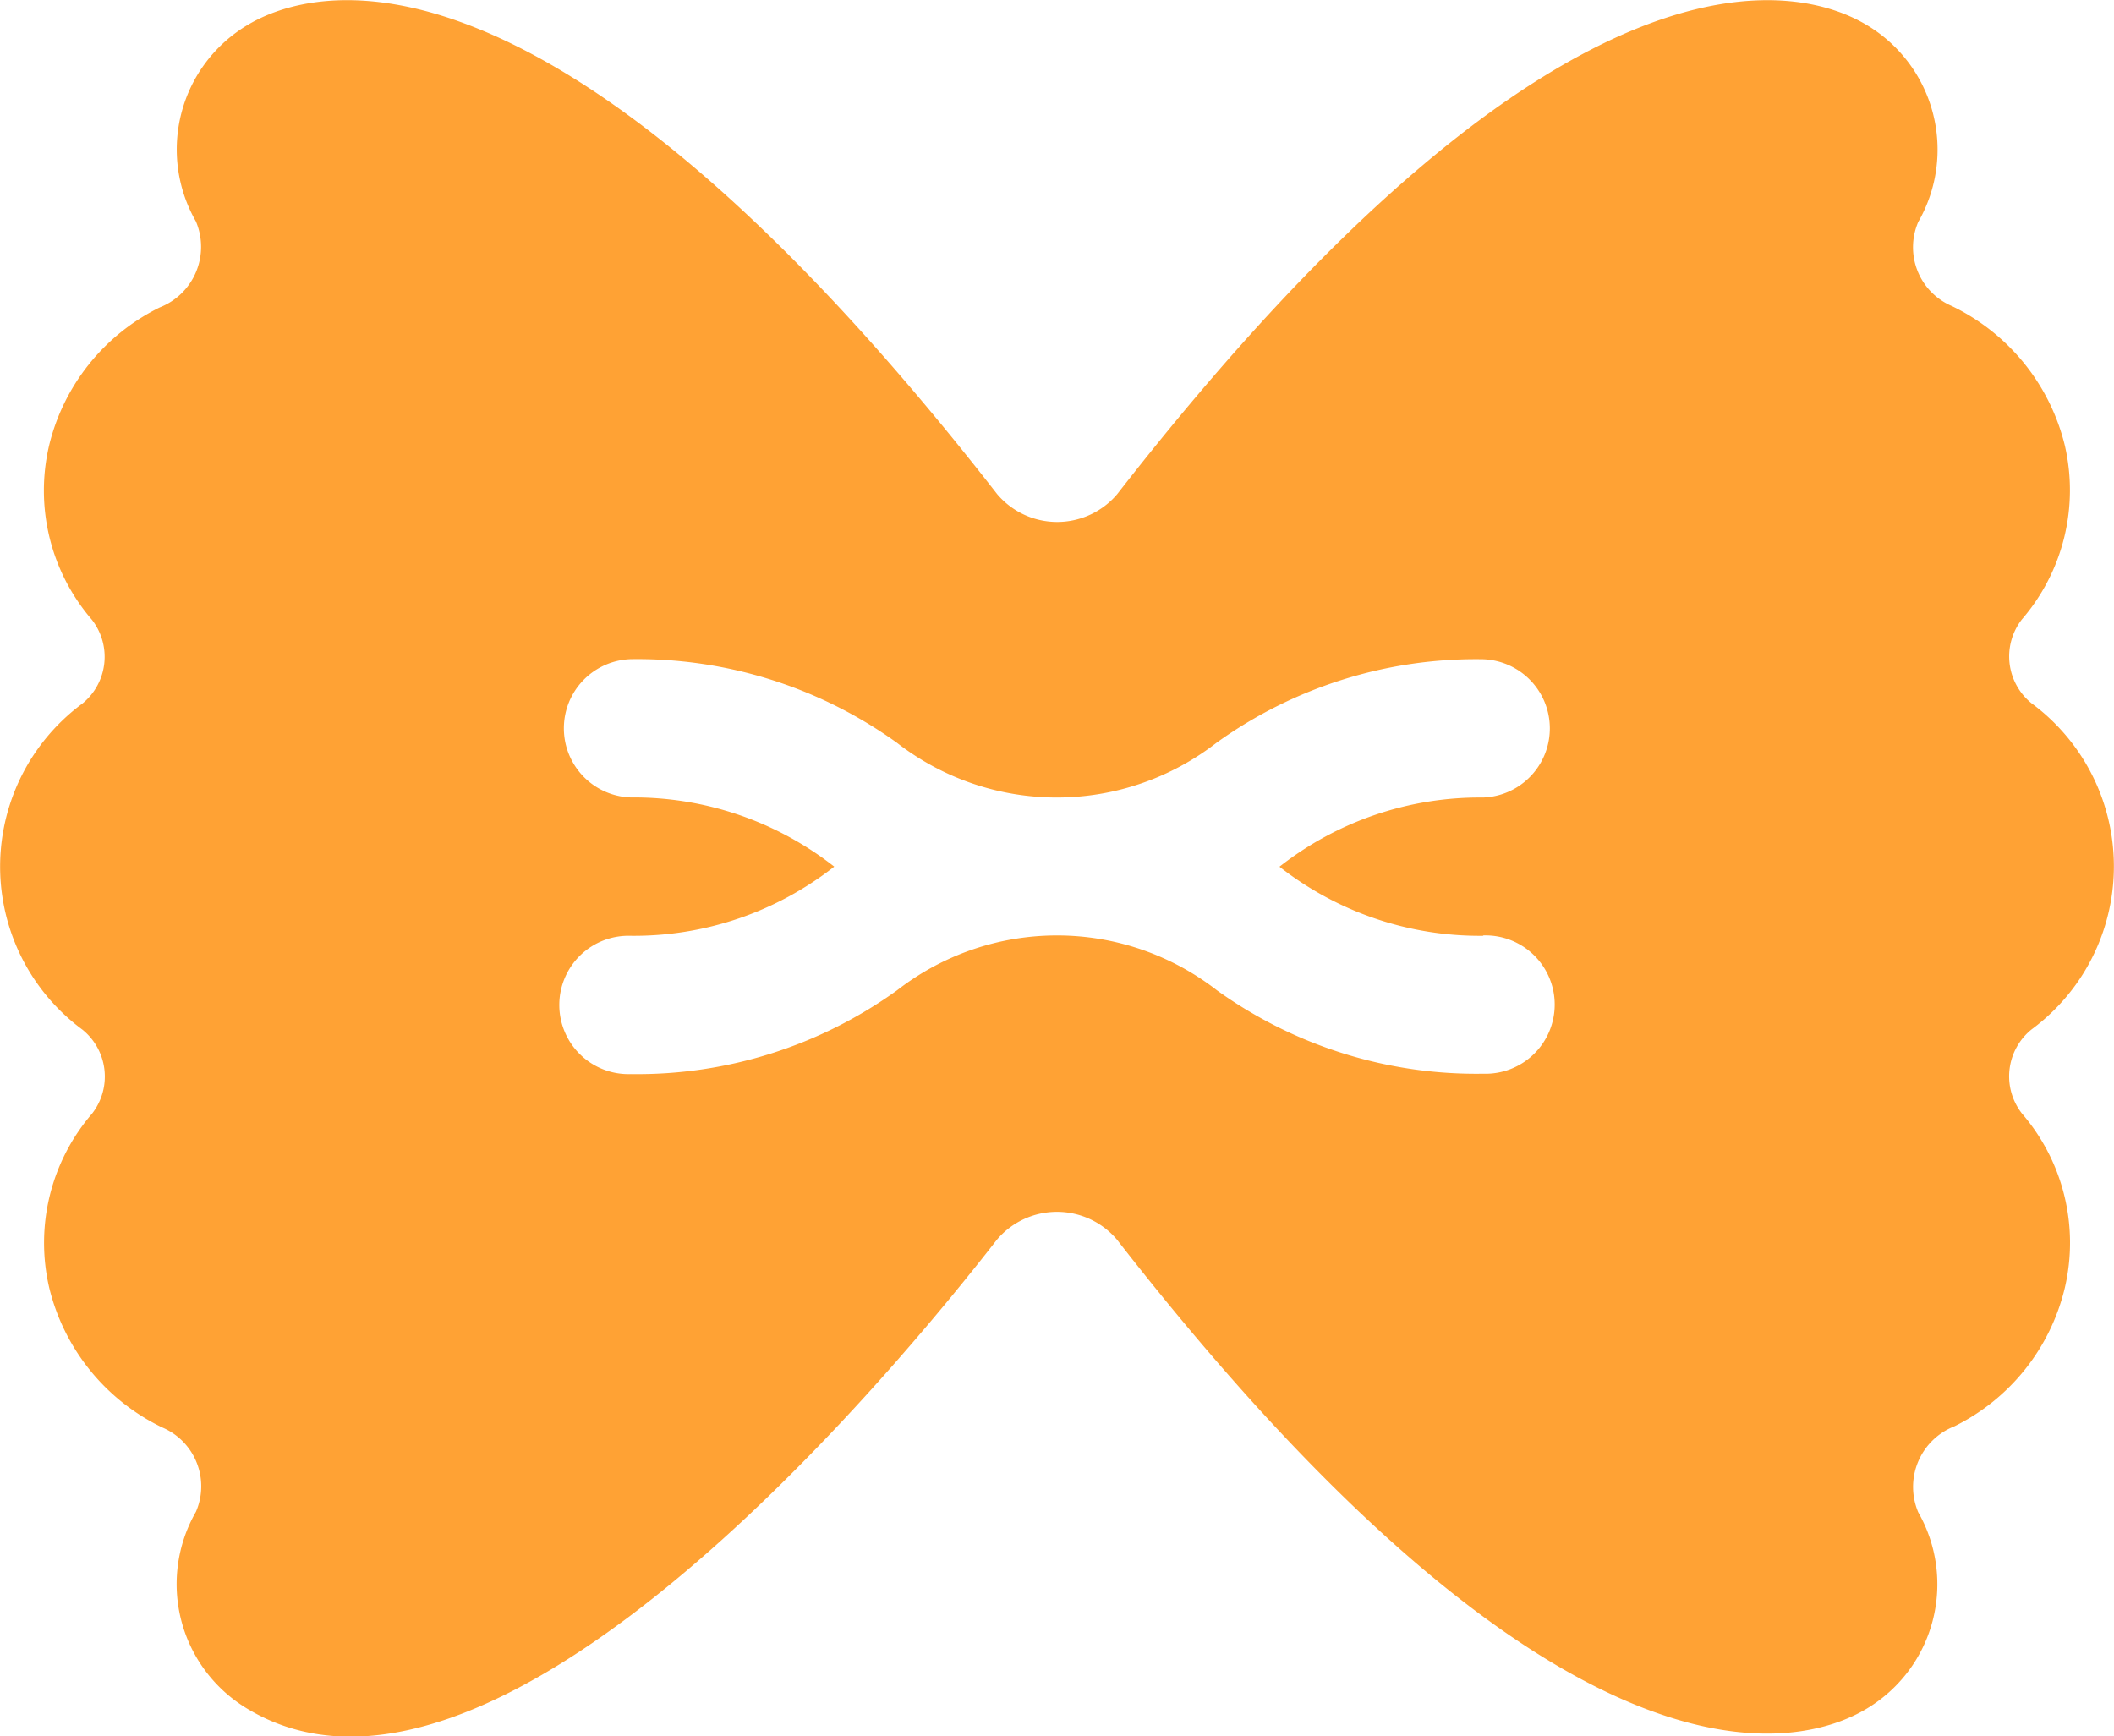 <svg id="Сгруппировать_187" data-name="Сгруппировать 187" xmlns="http://www.w3.org/2000/svg" width="28.052" height="23.04" viewBox="0 0 28.052 23.04">
  <g id="Сгруппировать_186" data-name="Сгруппировать 186">
    <path id="Контур_222" data-name="Контур 222" d="M26.957,59.4a2.689,2.689,0,0,0,0-4.329.8.8,0,0,1-.127-1.113,2.626,2.626,0,0,0,.569-2.31A2.788,2.788,0,0,0,25.9,49.8a.848.848,0,0,1-.446-1.115,1.925,1.925,0,0,0-.686-2.616c-.815-.489-3.944-1.48-9.943,6.227a1.044,1.044,0,0,1-1.593,0c-6-7.708-9.127-6.715-9.943-6.228a1.922,1.922,0,0,0-.689,2.61.863.863,0,0,1-.48,1.14A2.767,2.767,0,0,0,.651,51.653a2.624,2.624,0,0,0,.567,2.308.8.8,0,0,1-.123,1.113,2.689,2.689,0,0,0,0,4.329.8.8,0,0,1,.127,1.113,2.626,2.626,0,0,0-.569,2.31,2.79,2.79,0,0,0,1.5,1.855A.848.848,0,0,1,2.6,65.8a1.927,1.927,0,0,0,.686,2.616c3,1.8,7.776-3.443,9.943-6.227a1.044,1.044,0,0,1,1.593,0c6,7.709,9.128,6.715,9.943,6.227a1.924,1.924,0,0,0,.689-2.61.863.863,0,0,1,.48-1.14A2.766,2.766,0,0,0,27.4,62.826a2.624,2.624,0,0,0-.567-2.308A.8.8,0,0,1,26.957,59.4Zm-7.275-1.248a.918.918,0,1,1,0,1.835,5.9,5.9,0,0,1-3.534-1.107,3.457,3.457,0,0,0-4.244,0A5.9,5.9,0,0,1,8.37,59.992a.918.918,0,1,1,0-1.835,4.307,4.307,0,0,0,2.7-.918,4.307,4.307,0,0,0-2.7-.918.918.918,0,0,1,0-1.835A5.9,5.9,0,0,1,11.9,55.594a3.457,3.457,0,0,0,4.244,0,5.9,5.9,0,0,1,3.534-1.107.918.918,0,0,1,0,1.835,4.307,4.307,0,0,0-2.7.918A4.307,4.307,0,0,0,19.682,58.157Z" transform="translate(0 -45.739)" fill="#ffa234"/>
  </g>
</svg>
